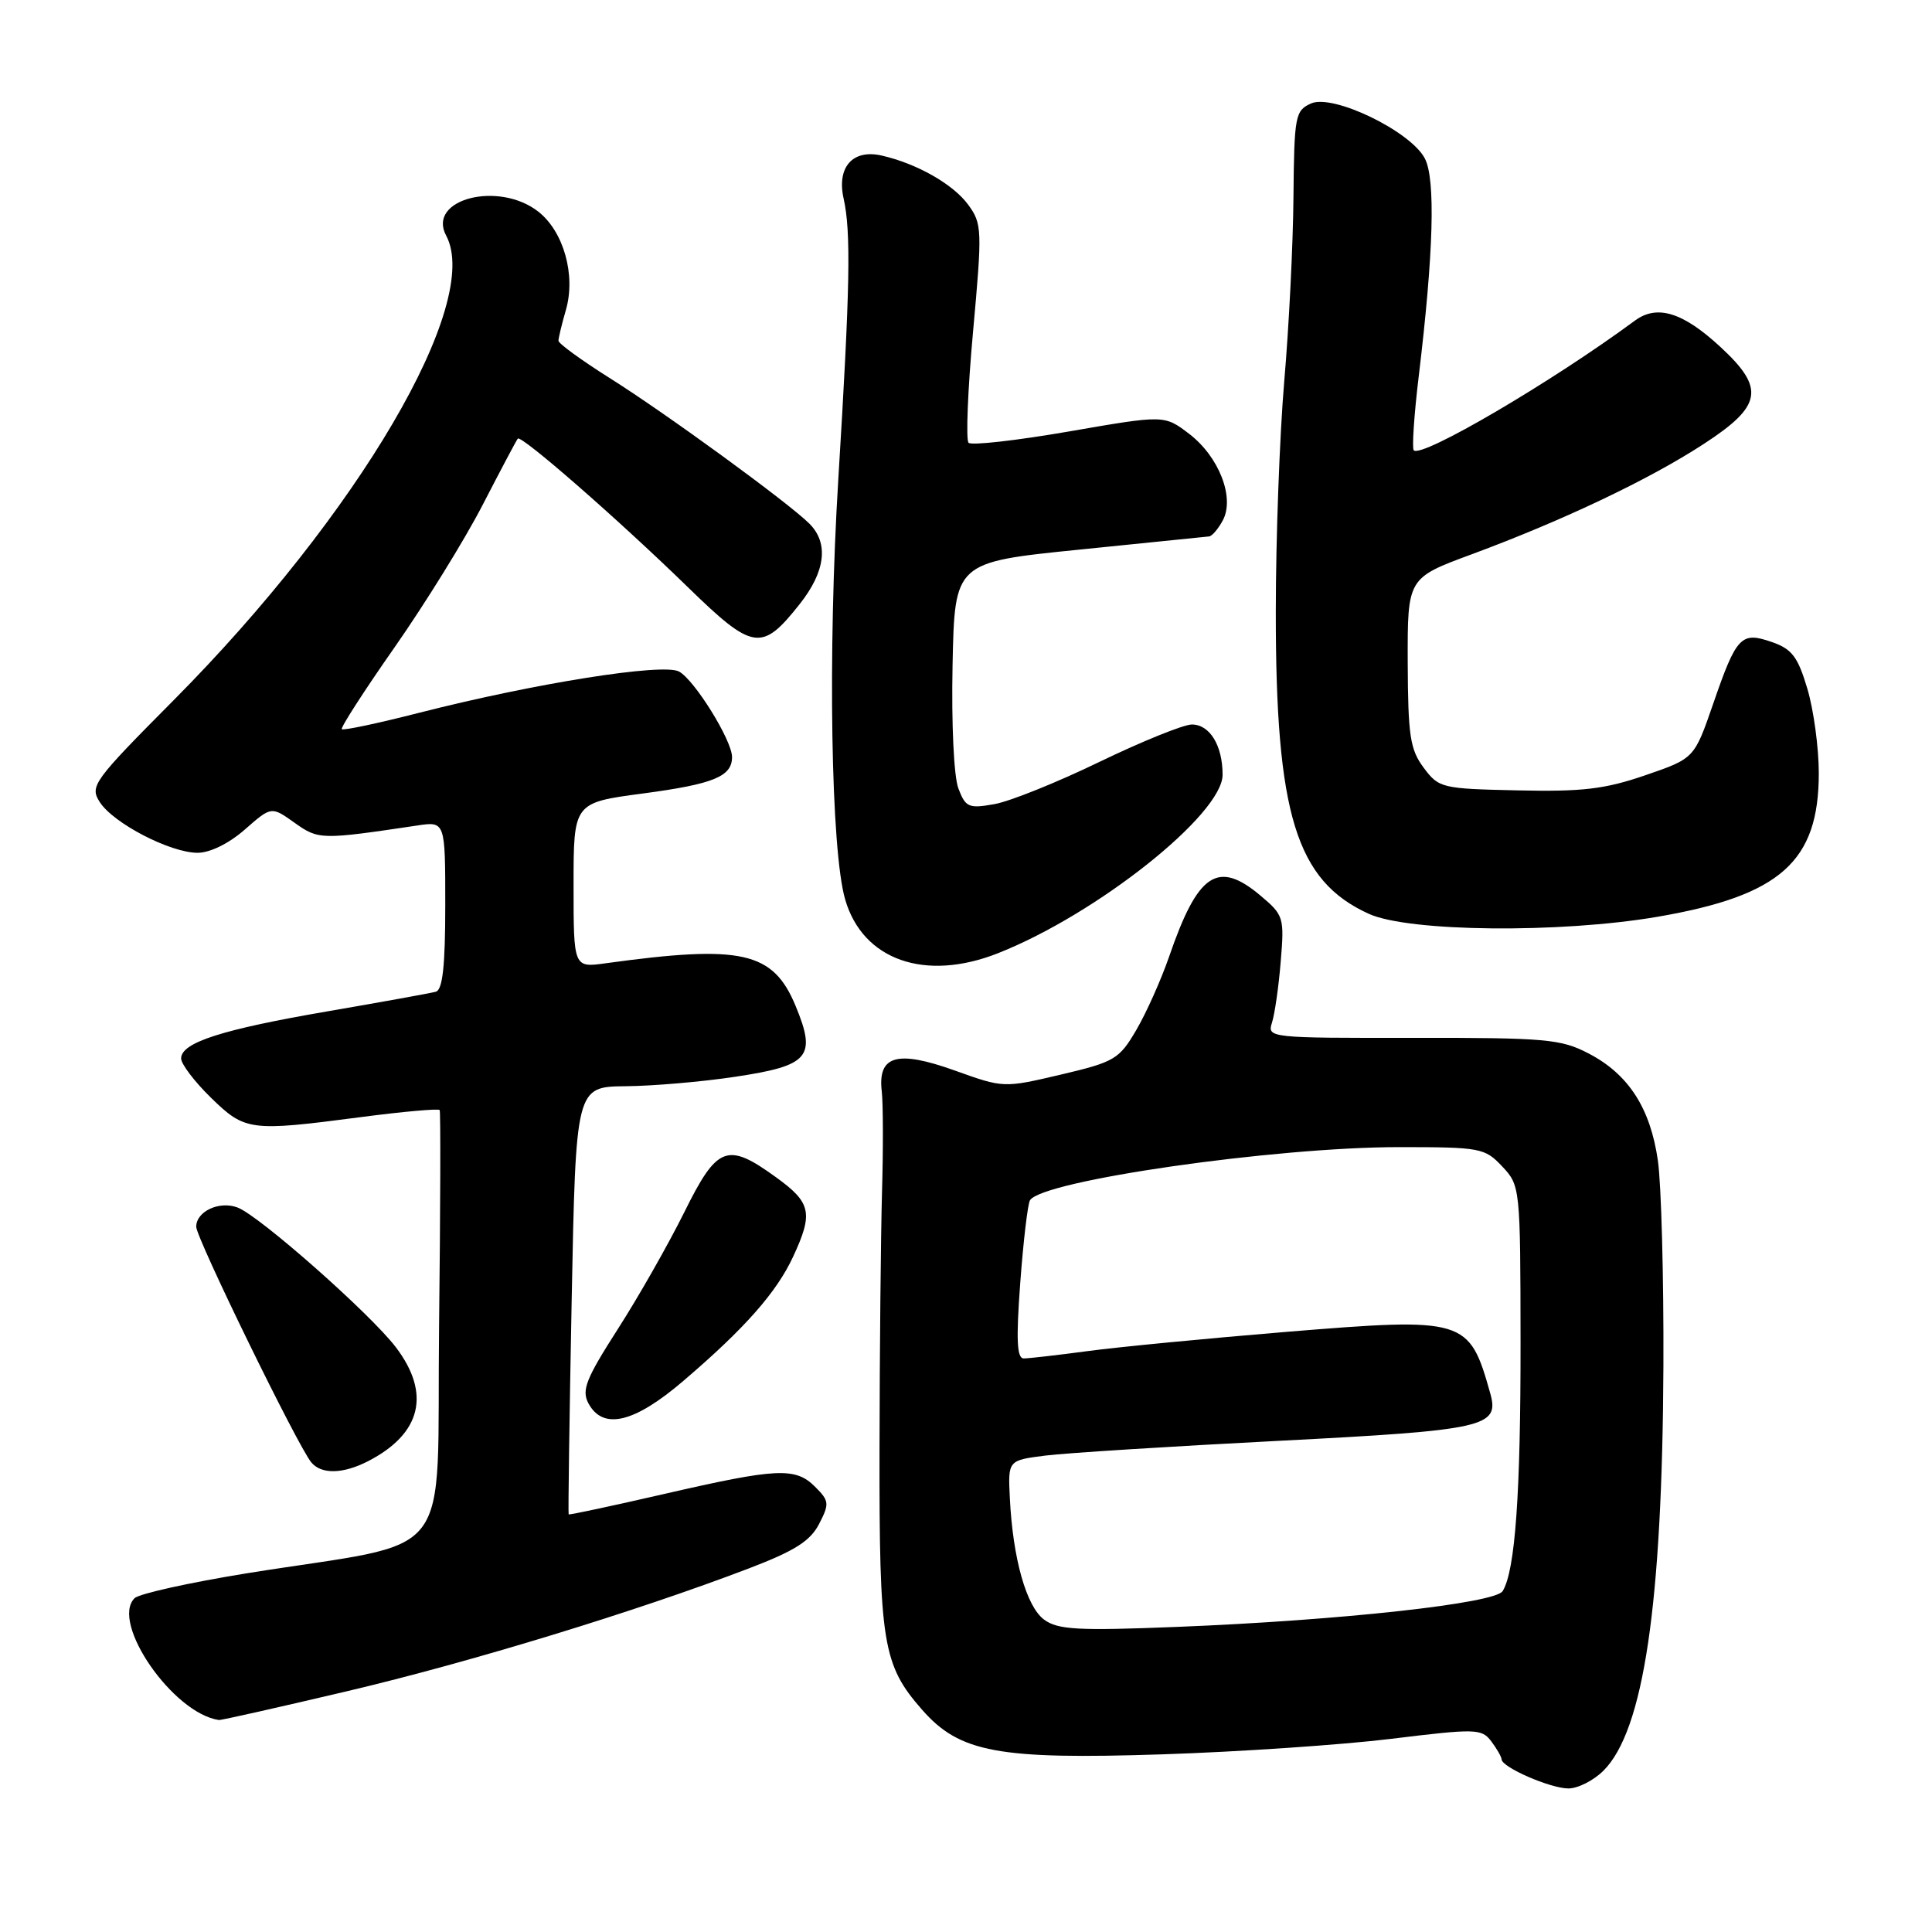 <?xml version="1.0" encoding="UTF-8" standalone="no"?>
<!DOCTYPE svg PUBLIC "-//W3C//DTD SVG 1.1//EN" "http://www.w3.org/Graphics/SVG/1.1/DTD/svg11.dtd" >
<svg xmlns="http://www.w3.org/2000/svg" xmlns:xlink="http://www.w3.org/1999/xlink" version="1.1" viewBox="0 0 256 256">
 <g >
 <path fill="currentColor"
d=" M 212.47 234.62 C 217.80 229.29 220.27 212.58 220.41 181.00 C 220.46 169.18 220.13 156.94 219.68 153.80 C 218.69 146.84 215.79 142.34 210.50 139.59 C 206.84 137.68 204.85 137.50 187.19 137.52 C 168.25 137.55 167.90 137.51 168.54 135.52 C 168.90 134.41 169.43 130.77 169.70 127.43 C 170.19 121.57 170.10 121.26 167.03 118.68 C 161.36 113.91 158.73 115.66 154.91 126.77 C 153.85 129.83 151.90 134.20 150.57 136.47 C 148.30 140.35 147.70 140.71 140.57 142.39 C 132.98 144.17 132.98 144.17 126.49 141.84 C 118.85 139.11 116.28 139.85 116.84 144.63 C 117.02 146.21 117.04 152.22 116.87 158.00 C 116.71 163.78 116.56 179.07 116.54 192.00 C 116.50 217.76 116.96 220.61 122.20 226.57 C 127.16 232.22 132.29 233.17 154.00 232.46 C 164.18 232.13 177.84 231.20 184.37 230.40 C 195.55 229.03 196.32 229.05 197.59 230.72 C 198.33 231.70 198.95 232.78 198.97 233.13 C 199.02 234.18 205.37 236.95 207.80 236.98 C 209.06 236.99 211.16 235.93 212.47 234.62 Z  M 46.01 224.09 C 62.38 220.23 84.32 213.52 99.26 207.81 C 105.29 205.51 107.37 204.19 108.53 201.94 C 109.92 199.25 109.88 198.88 108.02 197.02 C 105.39 194.39 103.01 194.51 88.00 197.96 C 81.12 199.54 75.43 200.76 75.35 200.66 C 75.27 200.57 75.45 187.79 75.75 172.25 C 76.30 144.00 76.30 144.00 82.90 143.93 C 86.53 143.90 93.05 143.34 97.40 142.68 C 107.23 141.21 108.22 140.06 105.43 133.31 C 102.44 126.08 98.31 125.15 80.25 127.64 C 76.00 128.23 76.00 128.23 76.00 117.29 C 76.00 106.36 76.00 106.36 85.20 105.14 C 94.57 103.89 97.00 102.89 97.00 100.31 C 97.00 98.10 92.02 90.08 89.97 88.98 C 87.83 87.84 70.95 90.52 55.57 94.44 C 50.11 95.84 45.48 96.82 45.29 96.62 C 45.10 96.43 48.24 91.55 52.28 85.78 C 56.32 80.00 61.58 71.51 63.96 66.89 C 66.34 62.28 68.43 58.33 68.61 58.12 C 69.06 57.59 81.92 68.82 91.13 77.79 C 99.80 86.23 100.93 86.40 105.96 80.05 C 109.38 75.73 109.84 71.98 107.25 69.39 C 104.52 66.65 88.22 54.76 80.75 50.07 C 77.04 47.73 74.00 45.52 74.00 45.15 C 74.00 44.79 74.44 42.94 74.99 41.05 C 76.31 36.45 74.69 30.69 71.34 28.05 C 66.08 23.92 56.53 26.39 59.12 31.22 C 63.90 40.15 47.48 68.14 23.01 92.78 C 12.32 103.54 11.87 104.17 13.22 106.28 C 15.02 109.09 22.57 113.00 26.18 113.00 C 27.83 113.00 30.34 111.76 32.44 109.92 C 35.96 106.83 35.96 106.83 39.03 109.02 C 42.21 111.28 42.51 111.29 55.25 109.39 C 59.00 108.82 59.00 108.82 59.00 119.94 C 59.00 127.99 58.65 131.16 57.75 131.41 C 57.06 131.60 50.65 132.76 43.50 133.99 C 29.40 136.41 24.00 138.14 24.00 140.25 C 24.00 140.99 25.77 143.32 27.94 145.44 C 32.47 149.86 33.11 149.95 47.76 148.03 C 53.40 147.29 58.13 146.87 58.26 147.09 C 58.39 147.32 58.36 160.19 58.18 175.69 C 57.81 207.85 60.85 203.95 32.70 208.47 C 25.11 209.70 18.42 211.18 17.83 211.77 C 14.60 215.00 22.92 227.03 29.00 227.91 C 29.27 227.96 36.93 226.23 46.01 224.09 Z  M 48.80 193.60 C 55.84 189.96 57.12 184.65 52.44 178.50 C 49.05 174.06 34.41 161.13 31.50 160.01 C 29.09 159.08 26.00 160.50 26.00 162.55 C 26.00 164.05 39.38 191.46 41.23 193.75 C 42.56 195.39 45.45 195.33 48.80 193.60 Z  M 90.59 182.94 C 98.69 176.02 102.91 171.23 105.10 166.50 C 107.78 160.73 107.48 159.36 102.85 156.01 C 96.34 151.29 95.04 151.79 90.64 160.69 C 88.54 164.91 84.59 171.87 81.85 176.13 C 77.64 182.70 77.04 184.21 77.97 185.95 C 79.90 189.54 84.04 188.56 90.59 182.94 Z  M 132.23 126.31 C 145.32 121.15 162.00 107.89 162.00 102.66 C 162.00 98.78 160.30 96.00 157.93 96.00 C 156.83 96.00 151.33 98.23 145.71 100.94 C 140.10 103.66 133.82 106.19 131.77 106.55 C 128.35 107.16 127.94 106.98 126.99 104.47 C 126.39 102.90 126.06 95.88 126.22 88.11 C 126.50 74.50 126.50 74.50 143.00 72.83 C 152.07 71.91 159.82 71.12 160.21 71.08 C 160.61 71.04 161.42 70.08 162.03 68.95 C 163.64 65.94 161.52 60.50 157.56 57.48 C 154.28 54.98 154.28 54.98 141.65 57.17 C 134.71 58.37 128.72 59.05 128.34 58.67 C 127.97 58.30 128.23 51.64 128.94 43.88 C 130.16 30.43 130.13 29.65 128.30 27.14 C 126.31 24.41 121.49 21.67 116.82 20.61 C 112.99 19.74 110.86 22.14 111.78 26.29 C 112.78 30.75 112.64 38.08 111.08 63.50 C 109.67 86.46 110.10 112.70 111.99 119.19 C 114.32 127.22 122.58 130.12 132.23 126.31 Z  M 219.62 121.48 C 235.93 118.68 241.00 114.16 241.00 102.45 C 241.00 99.10 240.32 94.07 239.49 91.28 C 238.23 87.04 237.45 86.00 234.80 85.08 C 230.70 83.65 230.10 84.28 227.00 93.27 C 224.50 100.50 224.50 100.50 218.00 102.73 C 212.65 104.57 209.66 104.92 201.11 104.73 C 191.02 104.51 190.65 104.42 188.64 101.72 C 186.84 99.31 186.57 97.48 186.53 87.77 C 186.50 76.59 186.50 76.59 195.00 73.45 C 207.14 68.95 218.53 63.54 225.75 58.83 C 233.53 53.77 233.92 51.46 227.93 45.94 C 222.98 41.37 219.57 40.32 216.64 42.48 C 205.61 50.62 188.39 60.72 187.33 59.67 C 187.08 59.41 187.37 54.99 187.99 49.85 C 189.96 33.50 190.23 23.74 188.80 21.00 C 186.92 17.39 176.63 12.41 173.72 13.71 C 171.62 14.65 171.49 15.34 171.39 26.10 C 171.34 32.37 170.79 43.35 170.17 50.50 C 169.56 57.65 169.05 71.38 169.05 81.00 C 169.03 107.90 171.74 116.71 181.38 121.09 C 186.68 123.49 206.69 123.69 219.62 121.48 Z  M 138.35 214.61 C 136.00 212.88 134.20 206.51 133.81 198.50 C 133.56 193.50 133.56 193.50 138.53 192.87 C 141.26 192.53 155.15 191.65 169.39 190.92 C 196.82 189.51 198.71 189.08 197.47 184.64 C 194.68 174.69 194.16 174.54 170.45 176.48 C 160.03 177.34 148.20 178.48 144.18 179.02 C 140.15 179.56 136.31 180.00 135.65 180.00 C 134.74 180.00 134.63 177.54 135.19 169.96 C 135.60 164.43 136.18 159.52 136.48 159.04 C 138.09 156.43 168.90 152.00 185.38 152.00 C 196.18 152.00 196.75 152.11 199.05 154.56 C 201.43 157.08 201.46 157.35 201.48 177.81 C 201.50 197.93 200.77 208.14 199.11 210.83 C 198.10 212.46 177.61 214.71 156.00 215.57 C 142.80 216.10 140.18 215.95 138.35 214.61 Z "/>
</g>
</svg>